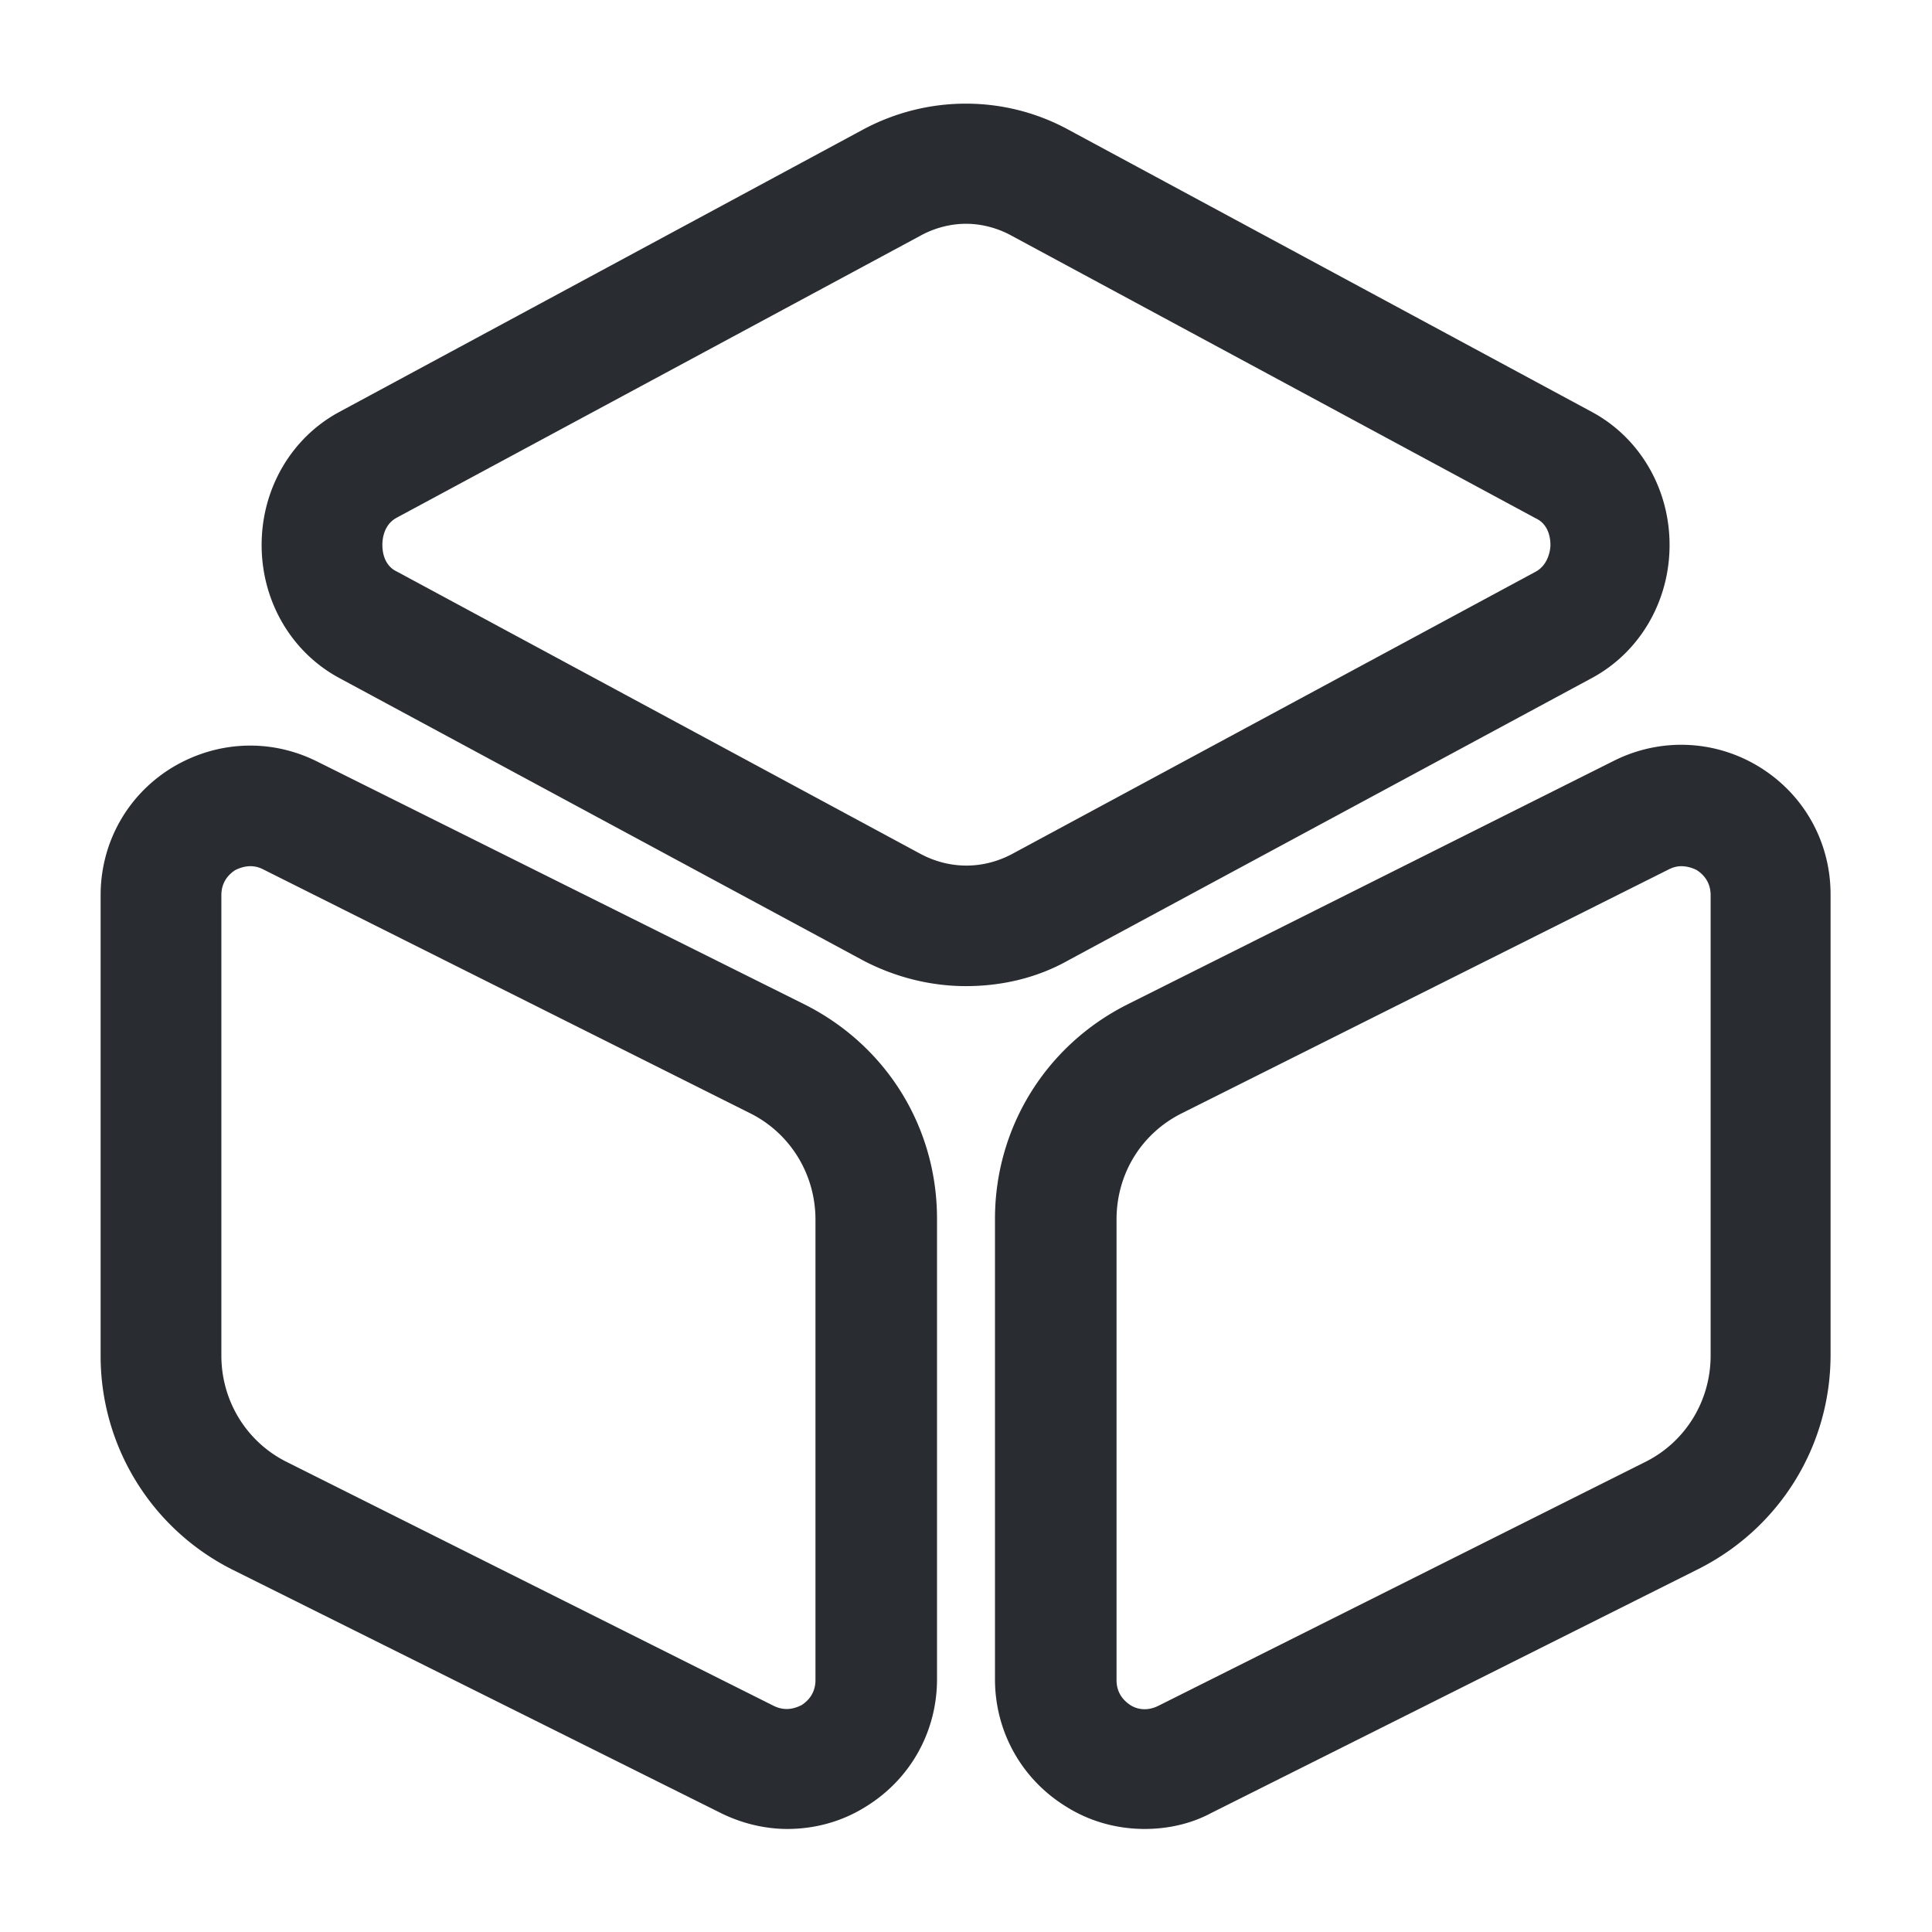 <svg width="24" height="24" fill="none" xmlns="http://www.w3.org/2000/svg" viewBox="0 0 24 24">
  <path d="M12 12.25c-.44 0-.88-.11-1.28-.32L4.21 8.42c-.59-.32-.96-.95-.96-1.65s.37-1.33.96-1.65l6.51-3.51c.8-.43 1.76-.43 2.55 0l6.51 3.51c.59.32.96.95.96 1.65s-.37 1.33-.96 1.65l-6.51 3.51c-.39.22-.83.32-1.27.32zm0-9.47c-.19 0-.39.05-.57.15l-6.5 3.5c-.17.09-.18.28-.18.34s.01.25.18.33l6.51 3.51c.36.19.77.19 1.13 0l6.51-3.51c.16-.09.18-.28.18-.33 0-.06-.01-.25-.18-.33l-6.51-3.51c-.18-.1-.38-.15-.57-.15zM9.78 22.72c-.28 0-.57-.07-.83-.2L2.89 19.5a2.969 2.969 0 01-1.64-2.66v-5.72c0-.65.33-1.24.88-1.58.56-.34 1.23-.37 1.81-.08L10 12.48c1.01.51 1.64 1.52 1.64 2.66v5.72c0 .65-.33 1.24-.88 1.58-.3.19-.64.28-.98.28zM3.11 10.76c-.08 0-.15.03-.19.05-.06.04-.17.13-.17.31v5.72c0 .56.31 1.07.81 1.32l6.05 3.03c.16.08.29.02.35-.01.06-.04.17-.13.17-.31v-5.72c0-.56-.31-1.07-.81-1.32L3.27 10.8a.343.343 0 00-.16-.04zm11.11 11.96c-.34 0-.68-.09-.98-.28-.55-.34-.88-.93-.88-1.58v-5.72c0-1.13.63-2.15 1.64-2.66l6.05-3.03c.58-.29 1.26-.26 1.81.08s.88.93.88 1.58v5.72c0 1.13-.63 2.15-1.64 2.66l-6.05 3.03c-.26.14-.55.2-.83.2zm6.67-11.96c-.05 0-.1.01-.16.04l-6.05 3.03c-.5.25-.81.75-.81 1.32v5.72c0 .18.11.27.17.31.06.04.19.09.35.01l6.05-3.03c.5-.25.81-.76.81-1.32v-5.72c0-.18-.11-.27-.17-.31a.434.434 0 00-.19-.05z" fill="#292D32"/>
</svg>